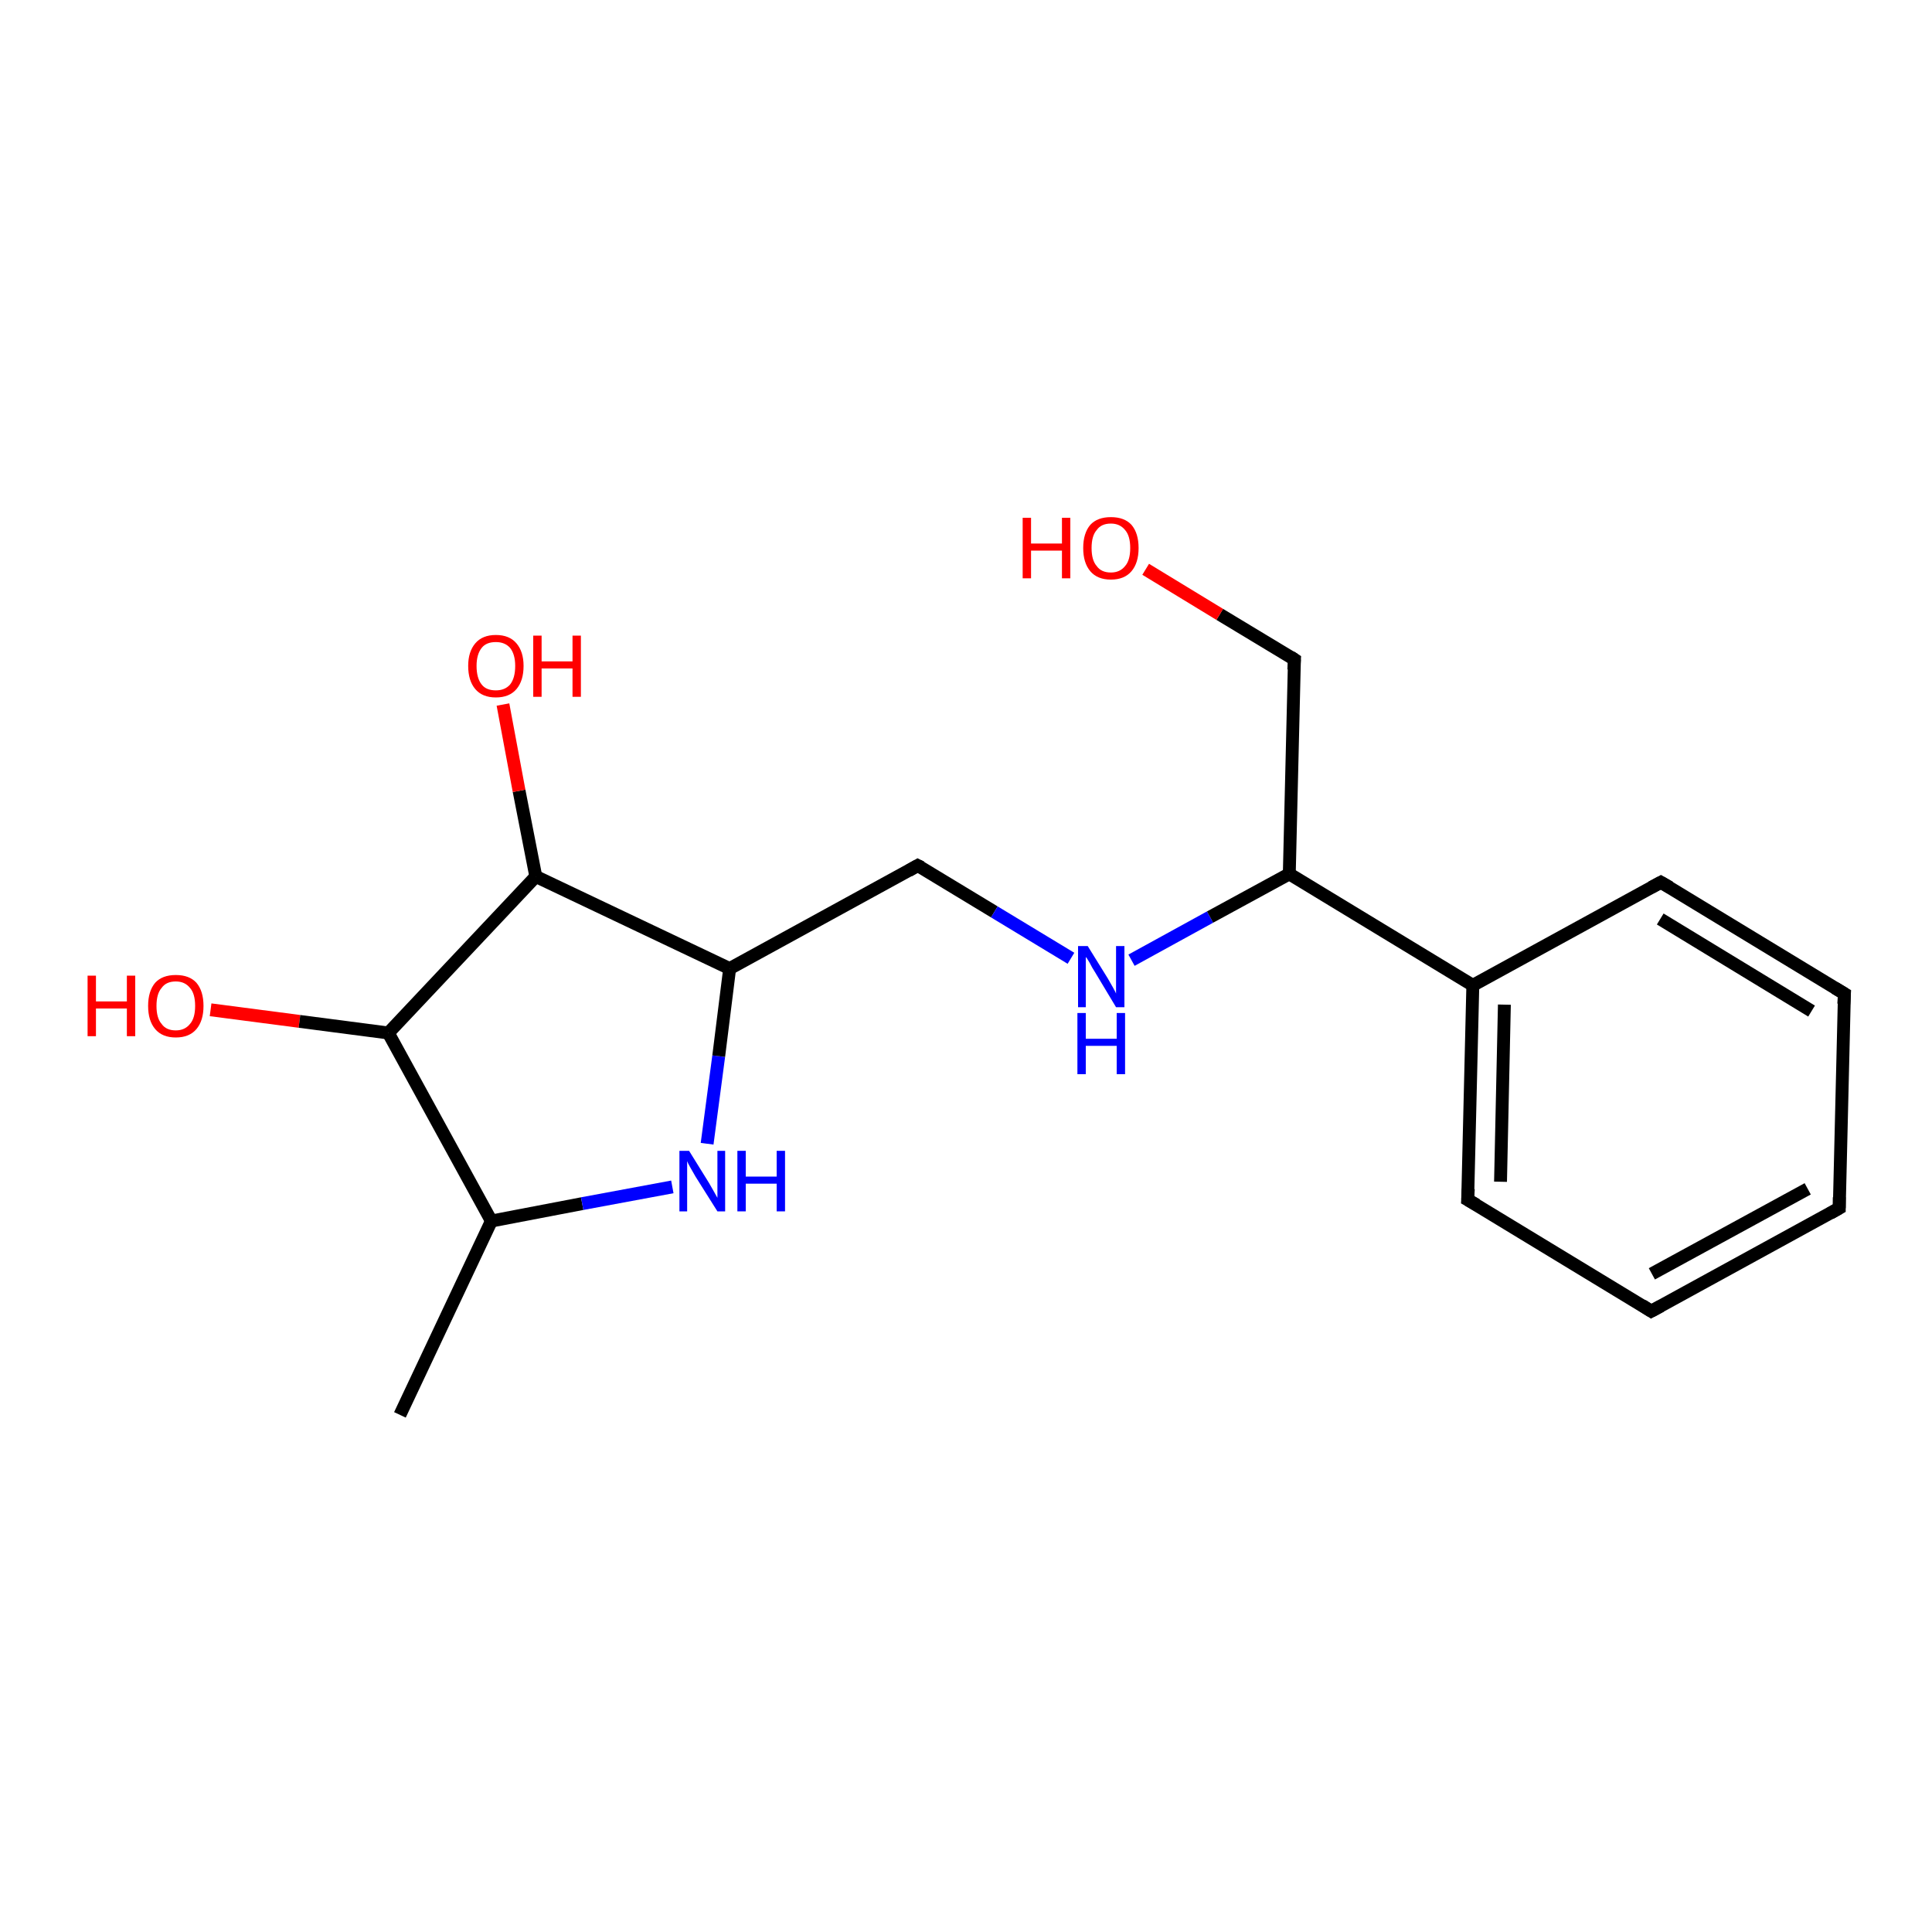 <?xml version='1.0' encoding='iso-8859-1'?>
<svg version='1.1' baseProfile='full'
              xmlns='http://www.w3.org/2000/svg'
                      xmlns:rdkit='http://www.rdkit.org/xml'
                      xmlns:xlink='http://www.w3.org/1999/xlink'
                  xml:space='preserve'
width='300px' height='300px' viewBox='0 0 300 300'>
<!-- END OF HEADER -->
<rect style='opacity:1.0;fill:#FFFFFF;stroke:none' width='300.0' height='300.0' x='0.0' y='0.0'> </rect>
<path class='bond-0 atom-0 atom-1' d='M 32.7,156.8 L 46.5,158.6' style='fill:none;fill-rule:evenodd;stroke:#FF0000;stroke-width:2.0px;stroke-linecap:butt;stroke-linejoin:miter;stroke-opacity:1' />
<path class='bond-0 atom-0 atom-1' d='M 46.5,158.6 L 60.3,160.4' style='fill:none;fill-rule:evenodd;stroke:#000000;stroke-width:2.0px;stroke-linecap:butt;stroke-linejoin:miter;stroke-opacity:1' />
<path class='bond-1 atom-1 atom-2' d='M 60.3,160.4 L 76.3,189.6' style='fill:none;fill-rule:evenodd;stroke:#000000;stroke-width:2.0px;stroke-linecap:butt;stroke-linejoin:miter;stroke-opacity:1' />
<path class='bond-2 atom-2 atom-3' d='M 76.3,189.6 L 90.4,186.9' style='fill:none;fill-rule:evenodd;stroke:#000000;stroke-width:2.0px;stroke-linecap:butt;stroke-linejoin:miter;stroke-opacity:1' />
<path class='bond-2 atom-2 atom-3' d='M 90.4,186.9 L 104.4,184.3' style='fill:none;fill-rule:evenodd;stroke:#0000FF;stroke-width:2.0px;stroke-linecap:butt;stroke-linejoin:miter;stroke-opacity:1' />
<path class='bond-3 atom-3 atom-4' d='M 109.8,177.6 L 111.6,164.0' style='fill:none;fill-rule:evenodd;stroke:#0000FF;stroke-width:2.0px;stroke-linecap:butt;stroke-linejoin:miter;stroke-opacity:1' />
<path class='bond-3 atom-3 atom-4' d='M 111.6,164.0 L 113.3,150.4' style='fill:none;fill-rule:evenodd;stroke:#000000;stroke-width:2.0px;stroke-linecap:butt;stroke-linejoin:miter;stroke-opacity:1' />
<path class='bond-4 atom-4 atom-5' d='M 113.3,150.4 L 142.5,134.4' style='fill:none;fill-rule:evenodd;stroke:#000000;stroke-width:2.0px;stroke-linecap:butt;stroke-linejoin:miter;stroke-opacity:1' />
<path class='bond-5 atom-5 atom-6' d='M 142.5,134.4 L 154.4,141.6' style='fill:none;fill-rule:evenodd;stroke:#000000;stroke-width:2.0px;stroke-linecap:butt;stroke-linejoin:miter;stroke-opacity:1' />
<path class='bond-5 atom-5 atom-6' d='M 154.4,141.6 L 166.3,148.8' style='fill:none;fill-rule:evenodd;stroke:#0000FF;stroke-width:2.0px;stroke-linecap:butt;stroke-linejoin:miter;stroke-opacity:1' />
<path class='bond-6 atom-6 atom-7' d='M 175.7,149.1 L 187.9,142.4' style='fill:none;fill-rule:evenodd;stroke:#0000FF;stroke-width:2.0px;stroke-linecap:butt;stroke-linejoin:miter;stroke-opacity:1' />
<path class='bond-6 atom-6 atom-7' d='M 187.9,142.4 L 200.2,135.7' style='fill:none;fill-rule:evenodd;stroke:#000000;stroke-width:2.0px;stroke-linecap:butt;stroke-linejoin:miter;stroke-opacity:1' />
<path class='bond-7 atom-7 atom-8' d='M 200.2,135.7 L 228.7,153.0' style='fill:none;fill-rule:evenodd;stroke:#000000;stroke-width:2.0px;stroke-linecap:butt;stroke-linejoin:miter;stroke-opacity:1' />
<path class='bond-8 atom-8 atom-9' d='M 228.7,153.0 L 227.9,186.3' style='fill:none;fill-rule:evenodd;stroke:#000000;stroke-width:2.0px;stroke-linecap:butt;stroke-linejoin:miter;stroke-opacity:1' />
<path class='bond-8 atom-8 atom-9' d='M 233.6,156.0 L 233.0,183.5' style='fill:none;fill-rule:evenodd;stroke:#000000;stroke-width:2.0px;stroke-linecap:butt;stroke-linejoin:miter;stroke-opacity:1' />
<path class='bond-9 atom-9 atom-10' d='M 227.9,186.3 L 256.4,203.6' style='fill:none;fill-rule:evenodd;stroke:#000000;stroke-width:2.0px;stroke-linecap:butt;stroke-linejoin:miter;stroke-opacity:1' />
<path class='bond-10 atom-10 atom-11' d='M 256.4,203.6 L 285.6,187.6' style='fill:none;fill-rule:evenodd;stroke:#000000;stroke-width:2.0px;stroke-linecap:butt;stroke-linejoin:miter;stroke-opacity:1' />
<path class='bond-10 atom-10 atom-11' d='M 256.5,197.8 L 280.7,184.6' style='fill:none;fill-rule:evenodd;stroke:#000000;stroke-width:2.0px;stroke-linecap:butt;stroke-linejoin:miter;stroke-opacity:1' />
<path class='bond-11 atom-11 atom-12' d='M 285.6,187.6 L 286.4,154.3' style='fill:none;fill-rule:evenodd;stroke:#000000;stroke-width:2.0px;stroke-linecap:butt;stroke-linejoin:miter;stroke-opacity:1' />
<path class='bond-12 atom-12 atom-13' d='M 286.4,154.3 L 257.9,137.0' style='fill:none;fill-rule:evenodd;stroke:#000000;stroke-width:2.0px;stroke-linecap:butt;stroke-linejoin:miter;stroke-opacity:1' />
<path class='bond-12 atom-12 atom-13' d='M 281.3,157.0 L 257.8,142.7' style='fill:none;fill-rule:evenodd;stroke:#000000;stroke-width:2.0px;stroke-linecap:butt;stroke-linejoin:miter;stroke-opacity:1' />
<path class='bond-13 atom-7 atom-14' d='M 200.2,135.7 L 201.0,102.4' style='fill:none;fill-rule:evenodd;stroke:#000000;stroke-width:2.0px;stroke-linecap:butt;stroke-linejoin:miter;stroke-opacity:1' />
<path class='bond-14 atom-14 atom-15' d='M 201.0,102.4 L 189.4,95.4' style='fill:none;fill-rule:evenodd;stroke:#000000;stroke-width:2.0px;stroke-linecap:butt;stroke-linejoin:miter;stroke-opacity:1' />
<path class='bond-14 atom-14 atom-15' d='M 189.4,95.4 L 177.9,88.4' style='fill:none;fill-rule:evenodd;stroke:#FF0000;stroke-width:2.0px;stroke-linecap:butt;stroke-linejoin:miter;stroke-opacity:1' />
<path class='bond-15 atom-4 atom-16' d='M 113.3,150.4 L 83.2,136.1' style='fill:none;fill-rule:evenodd;stroke:#000000;stroke-width:2.0px;stroke-linecap:butt;stroke-linejoin:miter;stroke-opacity:1' />
<path class='bond-16 atom-16 atom-17' d='M 83.2,136.1 L 80.6,122.8' style='fill:none;fill-rule:evenodd;stroke:#000000;stroke-width:2.0px;stroke-linecap:butt;stroke-linejoin:miter;stroke-opacity:1' />
<path class='bond-16 atom-16 atom-17' d='M 80.6,122.8 L 78.1,109.4' style='fill:none;fill-rule:evenodd;stroke:#FF0000;stroke-width:2.0px;stroke-linecap:butt;stroke-linejoin:miter;stroke-opacity:1' />
<path class='bond-17 atom-2 atom-18' d='M 76.3,189.6 L 62.1,219.7' style='fill:none;fill-rule:evenodd;stroke:#000000;stroke-width:2.0px;stroke-linecap:butt;stroke-linejoin:miter;stroke-opacity:1' />
<path class='bond-18 atom-13 atom-8' d='M 257.9,137.0 L 228.7,153.0' style='fill:none;fill-rule:evenodd;stroke:#000000;stroke-width:2.0px;stroke-linecap:butt;stroke-linejoin:miter;stroke-opacity:1' />
<path class='bond-19 atom-16 atom-1' d='M 83.2,136.1 L 60.3,160.4' style='fill:none;fill-rule:evenodd;stroke:#000000;stroke-width:2.0px;stroke-linecap:butt;stroke-linejoin:miter;stroke-opacity:1' />
<path d='M 141.1,135.2 L 142.5,134.4 L 143.1,134.7' style='fill:none;stroke:#000000;stroke-width:2.0px;stroke-linecap:butt;stroke-linejoin:miter;stroke-opacity:1;' />
<path d='M 228.0,184.6 L 227.9,186.3 L 229.3,187.1' style='fill:none;stroke:#000000;stroke-width:2.0px;stroke-linecap:butt;stroke-linejoin:miter;stroke-opacity:1;' />
<path d='M 255.0,202.7 L 256.4,203.6 L 257.9,202.8' style='fill:none;stroke:#000000;stroke-width:2.0px;stroke-linecap:butt;stroke-linejoin:miter;stroke-opacity:1;' />
<path d='M 284.2,188.4 L 285.6,187.6 L 285.6,185.9' style='fill:none;stroke:#000000;stroke-width:2.0px;stroke-linecap:butt;stroke-linejoin:miter;stroke-opacity:1;' />
<path d='M 286.3,155.9 L 286.4,154.3 L 284.9,153.4' style='fill:none;stroke:#000000;stroke-width:2.0px;stroke-linecap:butt;stroke-linejoin:miter;stroke-opacity:1;' />
<path d='M 259.3,137.8 L 257.9,137.0 L 256.4,137.8' style='fill:none;stroke:#000000;stroke-width:2.0px;stroke-linecap:butt;stroke-linejoin:miter;stroke-opacity:1;' />
<path d='M 200.9,104.0 L 201.0,102.4 L 200.4,102.0' style='fill:none;stroke:#000000;stroke-width:2.0px;stroke-linecap:butt;stroke-linejoin:miter;stroke-opacity:1;' />
<path class='atom-0' d='M 13.6 151.5
L 14.9 151.5
L 14.9 155.5
L 19.7 155.5
L 19.7 151.5
L 21.0 151.5
L 21.0 160.9
L 19.7 160.9
L 19.7 156.6
L 14.9 156.6
L 14.9 160.9
L 13.6 160.9
L 13.6 151.5
' fill='#FF0000'/>
<path class='atom-0' d='M 23.0 156.2
Q 23.0 153.9, 24.1 152.6
Q 25.2 151.4, 27.3 151.4
Q 29.4 151.4, 30.5 152.6
Q 31.6 153.9, 31.6 156.2
Q 31.6 158.5, 30.5 159.8
Q 29.4 161.1, 27.3 161.1
Q 25.2 161.1, 24.1 159.8
Q 23.0 158.5, 23.0 156.2
M 27.3 160.0
Q 28.7 160.0, 29.5 159.0
Q 30.3 158.1, 30.3 156.2
Q 30.3 154.3, 29.5 153.4
Q 28.7 152.4, 27.3 152.4
Q 25.8 152.4, 25.1 153.4
Q 24.3 154.3, 24.3 156.2
Q 24.3 158.1, 25.1 159.0
Q 25.8 160.0, 27.3 160.0
' fill='#FF0000'/>
<path class='atom-3' d='M 107.0 178.7
L 110.1 183.7
Q 110.4 184.2, 110.9 185.1
Q 111.4 186.0, 111.4 186.0
L 111.4 178.7
L 112.6 178.7
L 112.6 188.1
L 111.4 188.1
L 108.0 182.7
Q 107.6 182.0, 107.2 181.3
Q 106.8 180.6, 106.7 180.3
L 106.7 188.1
L 105.5 188.1
L 105.5 178.7
L 107.0 178.7
' fill='#0000FF'/>
<path class='atom-3' d='M 114.5 178.7
L 115.8 178.7
L 115.8 182.7
L 120.6 182.7
L 120.6 178.7
L 121.9 178.7
L 121.9 188.1
L 120.6 188.1
L 120.6 183.8
L 115.8 183.8
L 115.8 188.1
L 114.5 188.1
L 114.5 178.7
' fill='#0000FF'/>
<path class='atom-6' d='M 168.9 146.9
L 172.0 151.9
Q 172.3 152.4, 172.8 153.3
Q 173.3 154.2, 173.3 154.3
L 173.3 146.9
L 174.6 146.9
L 174.6 156.4
L 173.3 156.4
L 170.0 150.9
Q 169.6 150.3, 169.2 149.5
Q 168.8 148.8, 168.6 148.6
L 168.6 156.4
L 167.4 156.4
L 167.4 146.9
L 168.9 146.9
' fill='#0000FF'/>
<path class='atom-6' d='M 167.3 157.3
L 168.6 157.3
L 168.6 161.3
L 173.4 161.3
L 173.4 157.3
L 174.7 157.3
L 174.7 166.8
L 173.4 166.8
L 173.4 162.4
L 168.6 162.4
L 168.6 166.8
L 167.3 166.8
L 167.3 157.3
' fill='#0000FF'/>
<path class='atom-15' d='M 158.8 80.4
L 160.1 80.4
L 160.1 84.4
L 164.9 84.4
L 164.9 80.4
L 166.2 80.4
L 166.2 89.8
L 164.9 89.8
L 164.9 85.5
L 160.1 85.5
L 160.1 89.8
L 158.8 89.8
L 158.8 80.4
' fill='#FF0000'/>
<path class='atom-15' d='M 168.2 85.1
Q 168.2 82.8, 169.3 81.5
Q 170.4 80.3, 172.5 80.3
Q 174.6 80.3, 175.7 81.5
Q 176.8 82.8, 176.8 85.1
Q 176.8 87.4, 175.7 88.7
Q 174.6 90.0, 172.5 90.0
Q 170.4 90.0, 169.3 88.7
Q 168.2 87.4, 168.2 85.1
M 172.5 88.9
Q 173.9 88.9, 174.7 87.9
Q 175.5 87.0, 175.5 85.1
Q 175.5 83.2, 174.7 82.3
Q 173.9 81.3, 172.5 81.3
Q 171.0 81.3, 170.3 82.3
Q 169.5 83.2, 169.5 85.1
Q 169.5 87.0, 170.3 87.9
Q 171.0 88.9, 172.5 88.9
' fill='#FF0000'/>
<path class='atom-17' d='M 72.7 103.4
Q 72.7 101.2, 73.8 99.9
Q 74.9 98.6, 77.0 98.6
Q 79.1 98.6, 80.2 99.9
Q 81.3 101.2, 81.3 103.4
Q 81.3 105.7, 80.2 107.0
Q 79.1 108.3, 77.0 108.3
Q 74.9 108.3, 73.8 107.0
Q 72.7 105.7, 72.7 103.4
M 77.0 107.2
Q 78.4 107.2, 79.2 106.3
Q 80.0 105.3, 80.0 103.4
Q 80.0 101.6, 79.2 100.6
Q 78.4 99.7, 77.0 99.7
Q 75.5 99.7, 74.8 100.6
Q 74.0 101.6, 74.0 103.4
Q 74.0 105.3, 74.8 106.3
Q 75.5 107.2, 77.0 107.2
' fill='#FF0000'/>
<path class='atom-17' d='M 82.8 98.7
L 84.1 98.7
L 84.1 102.7
L 88.9 102.7
L 88.9 98.7
L 90.2 98.7
L 90.2 108.2
L 88.9 108.2
L 88.9 103.8
L 84.1 103.8
L 84.1 108.2
L 82.8 108.2
L 82.8 98.7
' fill='#FF0000'/>
</svg>
